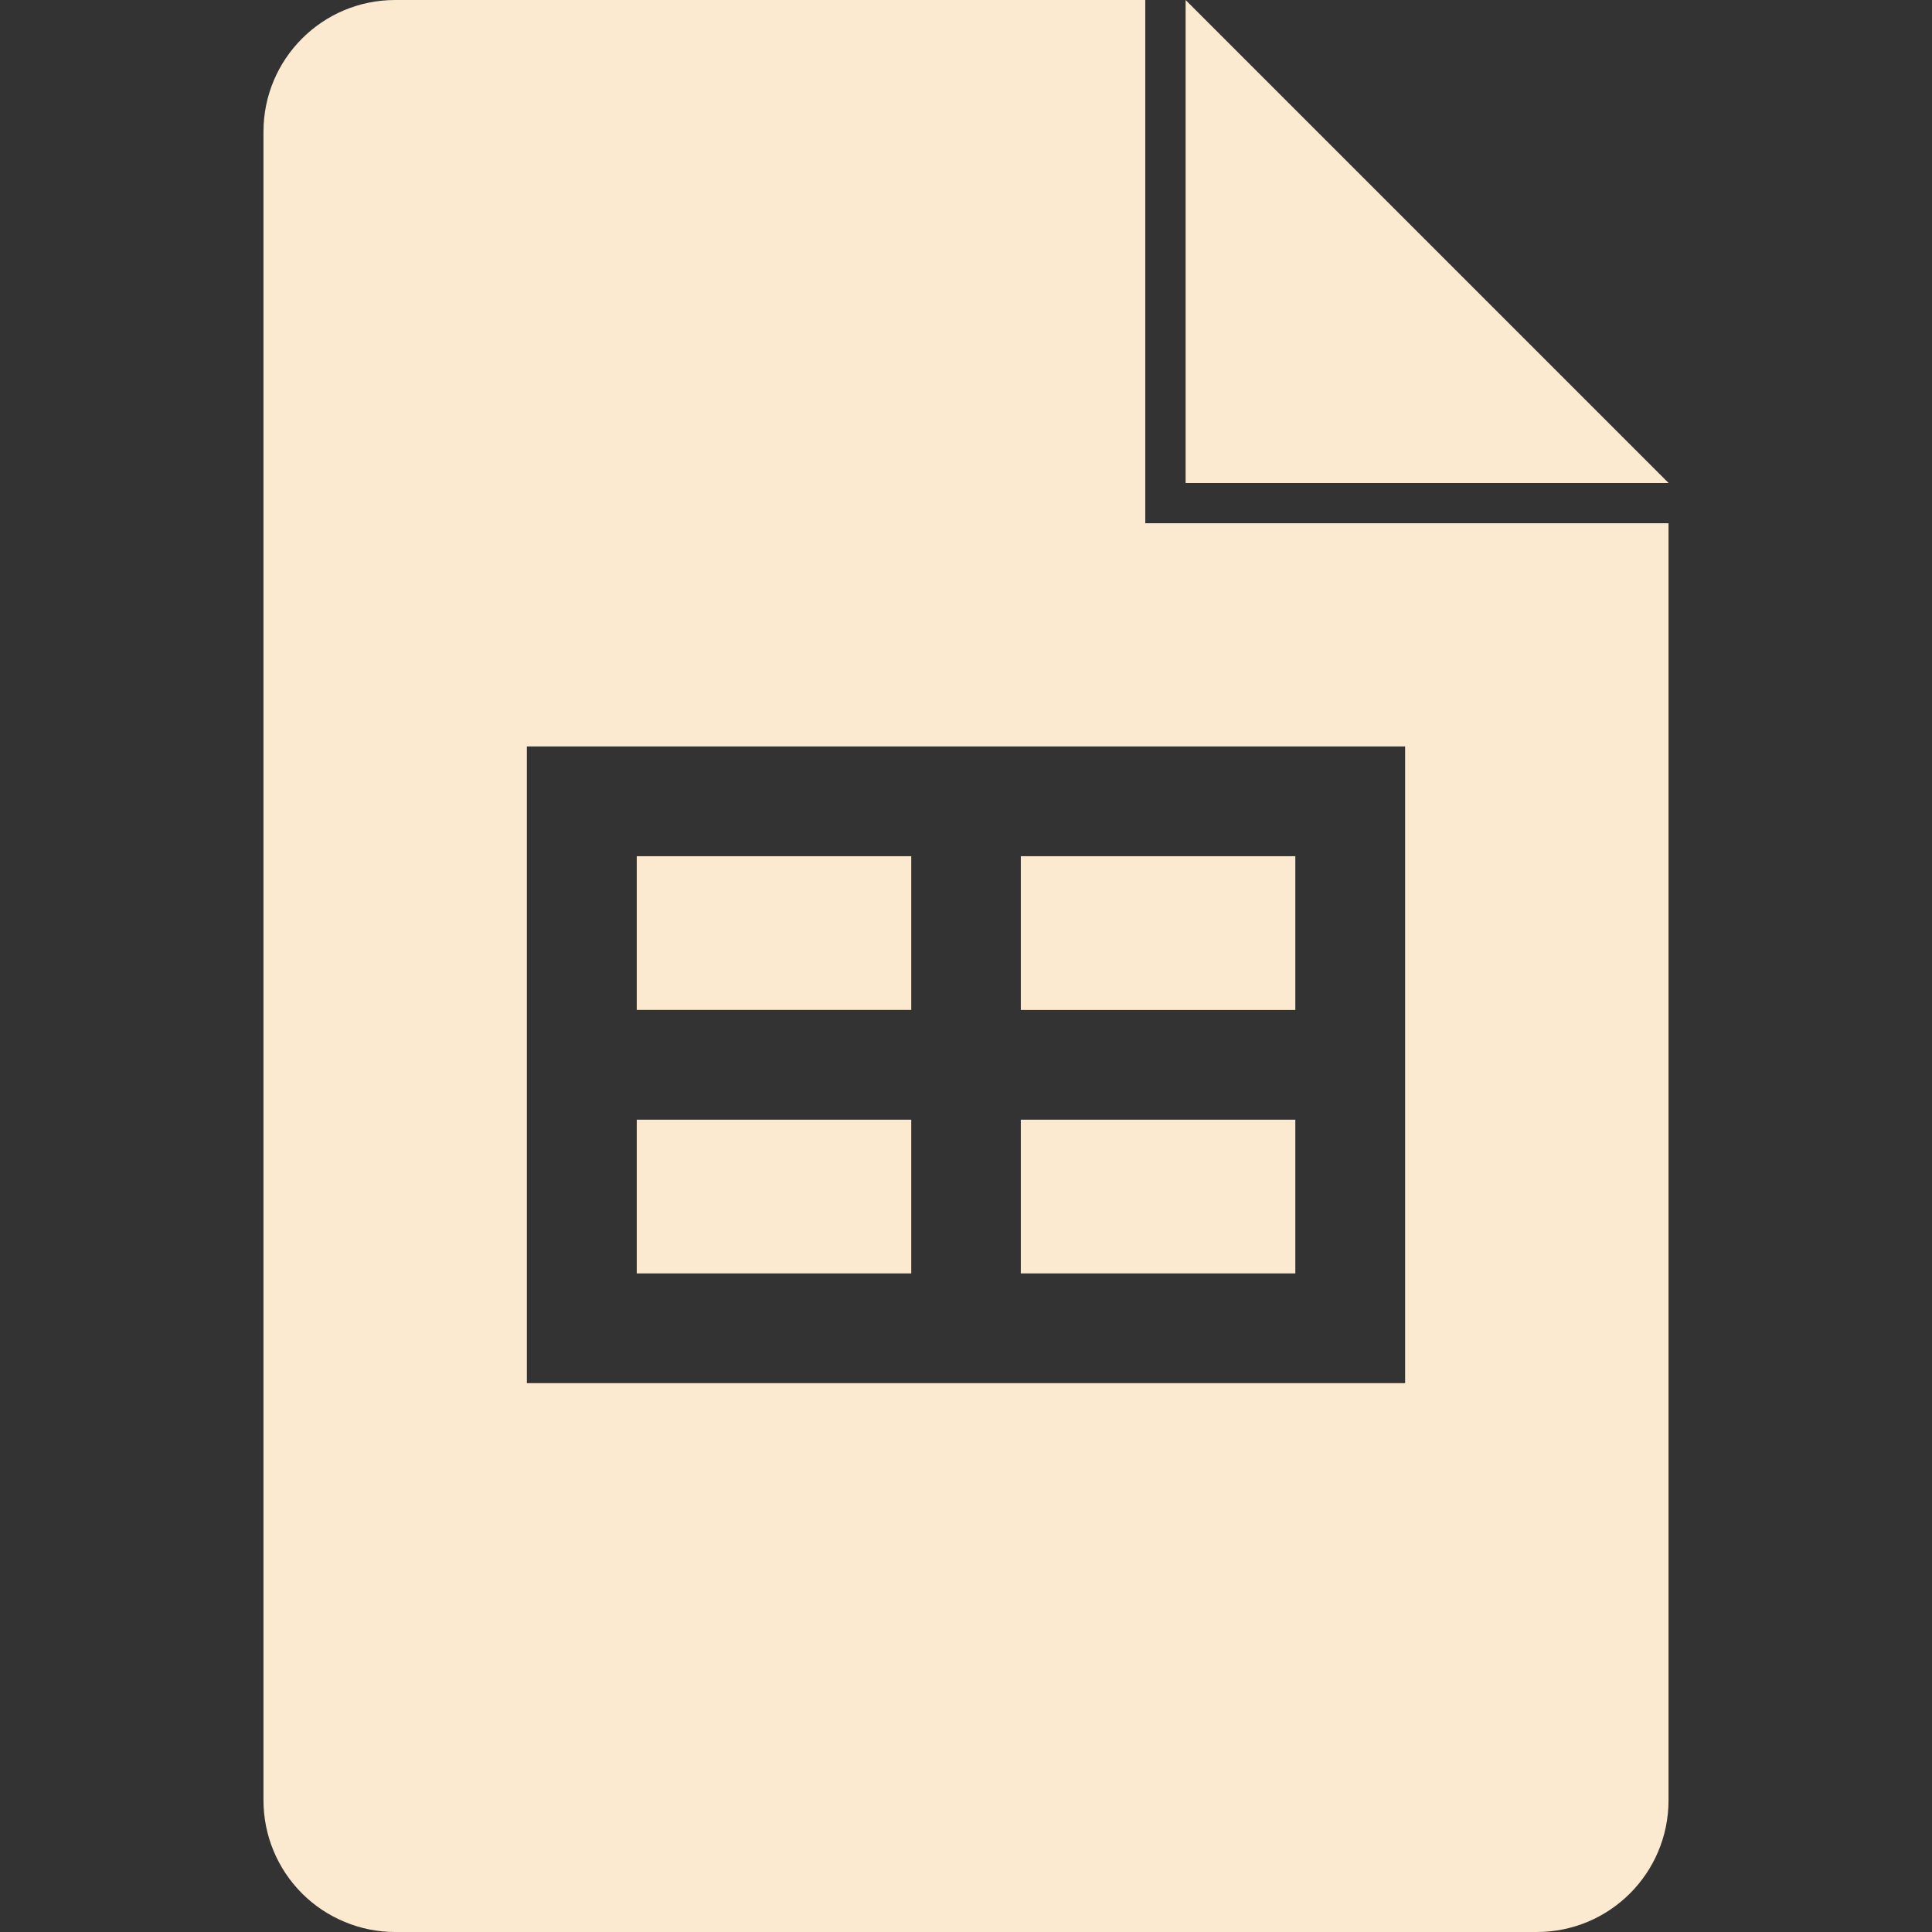 <svg width="24" height="24" viewBox="0 0 24 24" fill="none" xmlns="http://www.w3.org/2000/svg">
<rect x="0" y="0" width="24" height="24" fill="#333333" stroke="none"/>
<path d="M11.318 12.545H7.91V10.636H11.32V12.546L11.318 12.545ZM14.728 0V6H20.728L14.728 0ZM16.091 10.636H12.681V12.546H16.091V10.636ZM16.091 13.909H12.681V15.819H16.091V13.909ZM20.727 6.5V22.364C20.727 23.268 19.995 24 19.091 24H4.909C4.694 24 4.481 23.958 4.283 23.875C4.084 23.793 3.904 23.673 3.752 23.521C3.445 23.214 3.273 22.798 3.273 22.364V1.636C3.273 0.732 4.005 0 4.909 0H14.227V6.5H20.727ZM17.454 9.273H6.545V17.182H17.455V9.272L17.454 9.273ZM11.318 13.909H7.91V15.819H11.32V13.909H11.318Z" fill="#FBE9D0"/>
</svg>
